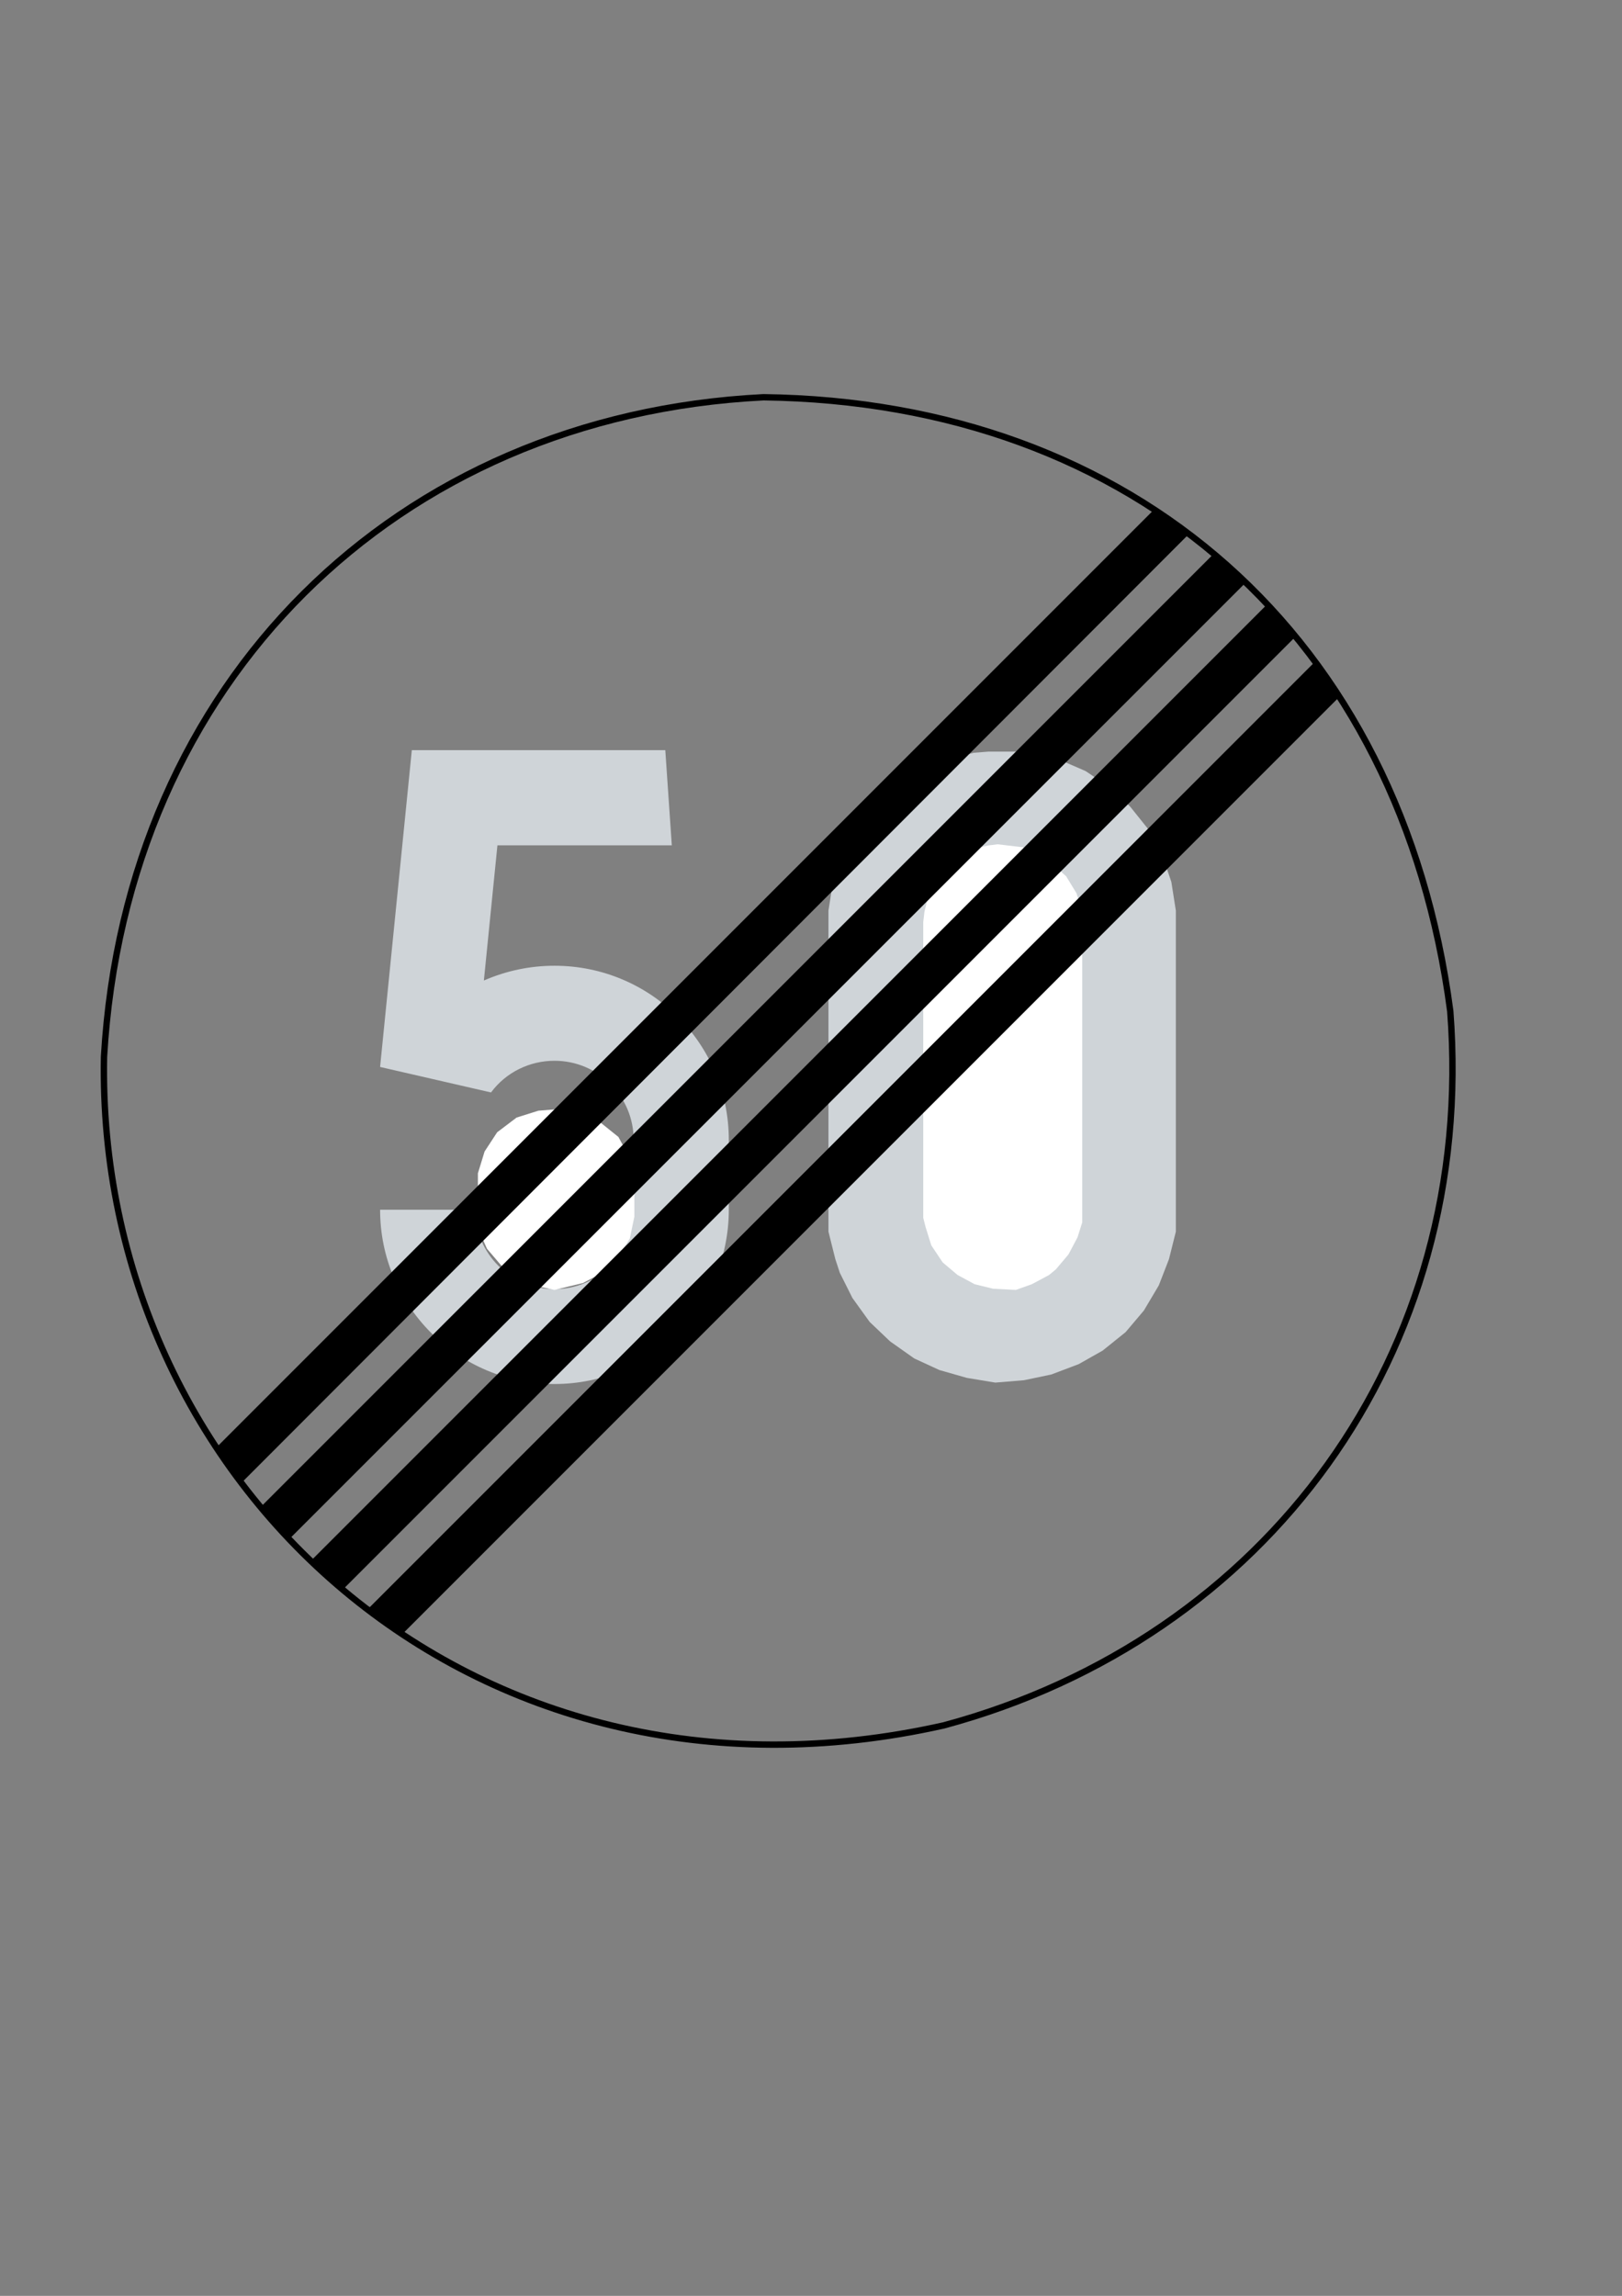 <?xml version="1.0" encoding="utf-8"?>
<!-- Generator: Adobe Illustrator 28.0.0, SVG Export Plug-In . SVG Version: 6.00 Build 0)  -->
<svg version="1.1" id="Layer_1" xmlns="http://www.w3.org/2000/svg" xmlns:xlink="http://www.w3.org/1999/xlink" x="0px" y="0px"
	 viewBox="0 0 595 842" style="enable-background:new 0 0 595 842;" xml:space="preserve">
<rect x="0" y="0" width="595" height="842" fill="#808080" stroke="none"/>
<style type="text/css">
	.st0{fill:#CFD4D8;}
	.st1{fill-rule:evenodd;clip-rule:evenodd;fill:#FFFFFF;}
	.st2{fill-rule:evenodd;clip-rule:evenodd;fill:#CFD4D8;}
	.st3{fill-rule:evenodd;clip-rule:evenodd;fill:none;stroke:#000000;stroke-width:2.334;stroke-miterlimit:10;}
	.st4{fill-rule:evenodd;clip-rule:evenodd;}
</style>
<g id="LWPOLYLINE_120_">
	<path class="st0" d="M139.43,443.65c0,35.3,28.67,63.93,63.97,63.93c35.32,0,63.95-28.63,63.95-63.93V418.1
		c0-35.36-28.63-63.92-63.95-63.92c-8.95,0-17.71,1.84-25.9,5.42l4.97-49.58h63.97l-2.39-34.91h-92.98L139.43,391.3l40.69,9.35
		c5.46-7.36,14.11-11.62,23.28-11.62c16.04,0,29.05,12.99,29.05,29.07v25.56c0,16.04-13.01,29.12-29.05,29.12
		c-16.02,0-29.12-13.08-29.12-29.12H139.43z"/>
</g>
<polygon class="st1" points="203.39,473.07 197.49,471.78 186.18,466.81 178.62,457.95 175.31,450.46 175.31,430.3 177.76,422.31 
	182.37,415.26 189.5,409.86 197.49,407.34 208.36,406.47 218.01,409.86 226.86,416.98 229.74,422.31 232.7,430.3 232.7,446.22 
	231.04,454.21 226.86,460.9 220.96,466.81 213.83,470.55 "/>
<polygon class="st2" points="362.58,275.65 373.1,275.65 378.14,276.08 388.58,278.6 398.22,282.78 407.01,288.68 414.57,295.81 
	421.26,304.16 426.3,313.45 429.69,323.46 431.34,333.97 431.34,451.69 428.82,461.77 425.08,471.42 419.61,480.63 412.91,488.55 
	404.49,495.32 395.7,500.29 385.62,504.1 375.62,506.19 365.1,507.06 354.66,505.33 344.58,502.45 335.37,498.2 326.51,491.94 
	319.02,484.81 312.69,476.02 308.08,466.81 306.42,461.77 303.9,451.69 303.9,333.97 305.56,323.46 309.38,313.45 314.42,304.16 
	320.68,295.81 328.67,288.68 337.46,282.78 347.1,278.6 357.18,276.08 "/>
<polygon class="st1" points="365.97,309.63 376.84,310.93 383.18,314.24 391.1,321.37 394.91,327.63 397,334.4 397,336.92 
	397,448.3 395.27,453.78 391.96,460.04 387.35,465.51 384.83,467.6 378.5,470.98 372.66,473.07 364.31,472.64 357.54,470.98 
	351.28,467.6 345.81,462.99 341.63,456.73 339.54,450.03 338.68,446.65 338.68,338.14 339.11,334.4 340.77,327.63 343.29,322.23 
	346.67,318.85 352.5,314.24 356.75,311.29 362.58,310.06 "/>
<path class="st3" d="M280.07,145.69c135.79,1.73,233.86,87.62,251.93,225.14c9.65,125.71-67.54,230.11-185.76,261.94
	C172.79,671.79,35.27,543.49,38.15,387.61C46.14,250.09,145.07,152.46,280.07,145.69z"/>
<polygon class="st4" points="135.42,589.64 141.76,594.68 148.02,598.86 491.32,255.56 487.14,249.3 482.1,242.96 "/>
<polygon class="st4" points="79.7,530.53 422.99,187.23 429.26,191.84 435.52,196.45 88.91,543.49 84.3,536.79 "/>
<polygon class="st4" points="96.04,552.27 101.08,558.18 106.55,564.01 456.54,214.09 450.64,208.62 444.74,203.58 "/>
<polygon class="st4" points="114.47,572 120.38,577.47 126.21,582.51 474.98,233.74 469.94,227.91 464.46,222.01 "/>
</svg>
